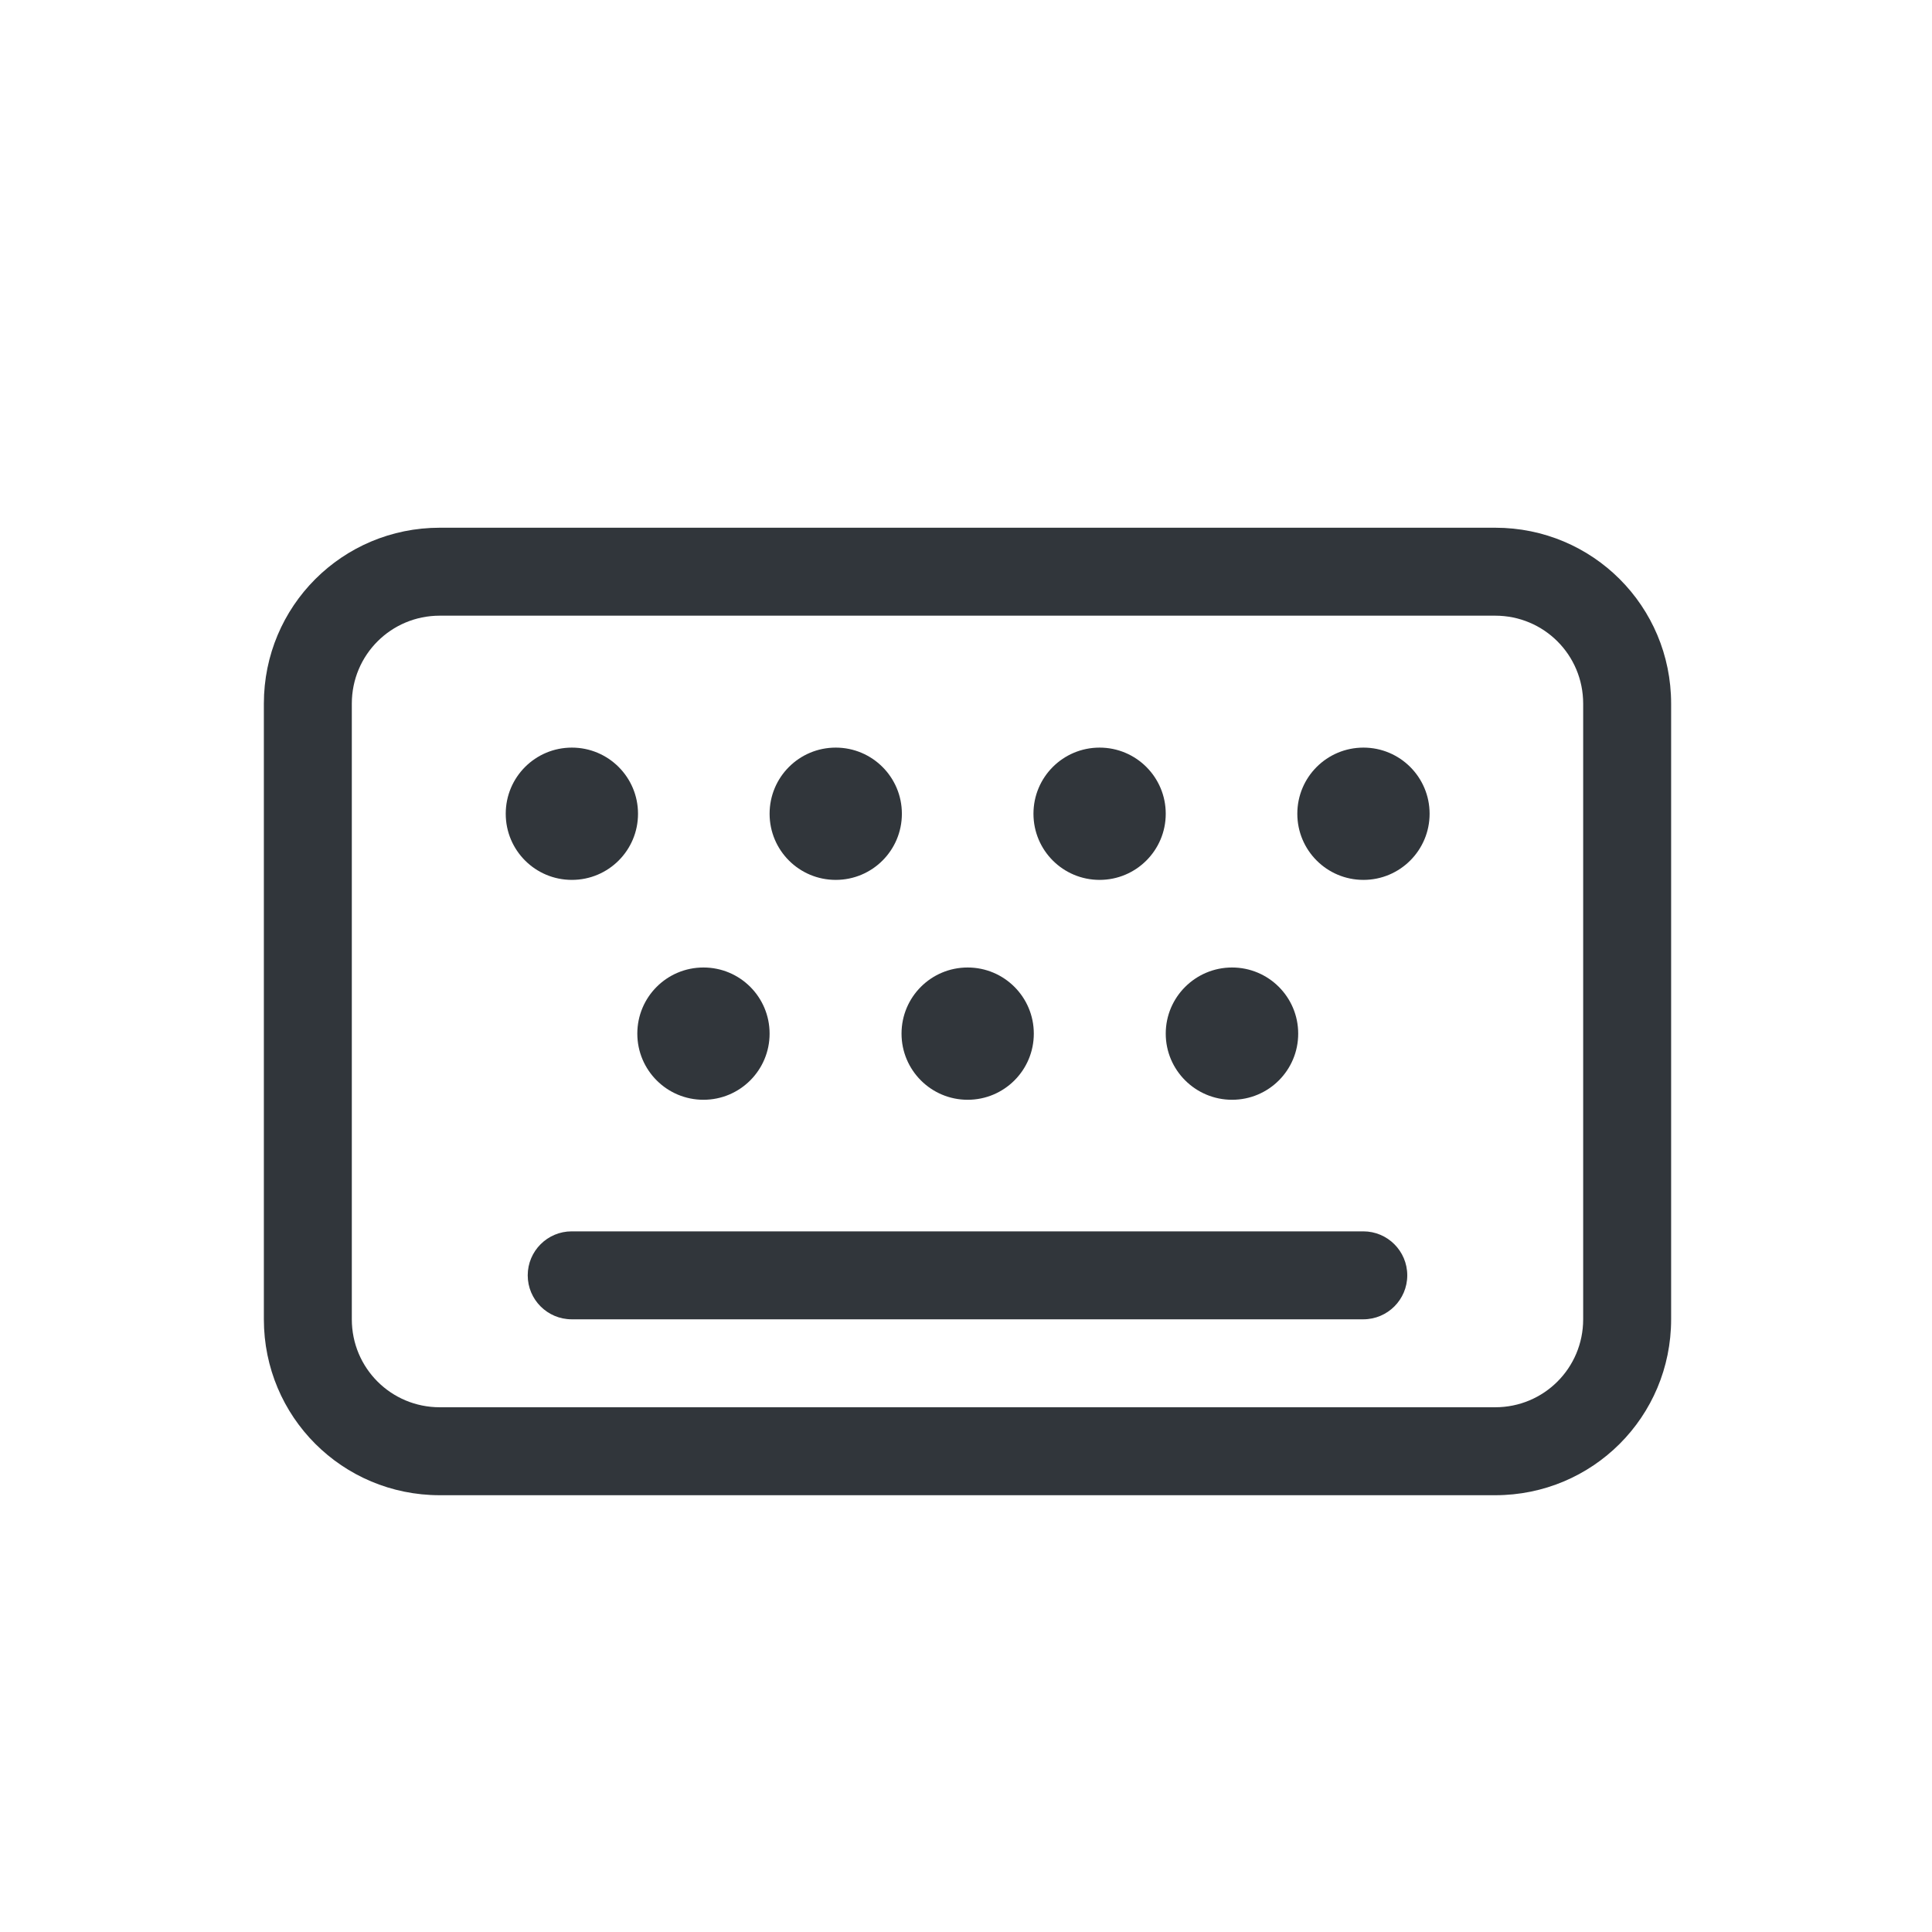 <?xml version="1.0" encoding="UTF-8" standalone="no"?>
<!-- Created with Inkscape (http://www.inkscape.org/) -->

<svg
   width="22"
   height="22"
   viewBox="0 0 5.821 5.821"
   version="1.1"
   id="svg5"
   inkscape:version="1.1.1 (3bf5ae0d25, 2021-09-20, custom)"
   sodipodi:docname="input.svg"
   xmlns:inkscape="http://www.inkscape.org/namespaces/inkscape"
   xmlns:sodipodi="http://sodipodi.sourceforge.net/DTD/sodipodi-0.dtd"
   xmlns="http://www.w3.org/2000/svg"
   xmlns:svg="http://www.w3.org/2000/svg">
  <sodipodi:namedview
     id="namedview7"
     pagecolor="#ffffff"
     bordercolor="#666666"
     borderopacity="1.0"
     inkscape:pageshadow="2"
     inkscape:pageopacity="0.0"
     inkscape:pagecheckerboard="0"
     inkscape:document-units="px"
     showgrid="false"
     units="px"
     height="22px"
     inkscape:zoom="1.587419"
     inkscape:cx="-30.55274"
     inkscape:cy="122.52594"
     inkscape:window-width="1920"
     inkscape:window-height="1007"
     inkscape:window-x="0"
     inkscape:window-y="0"
     inkscape:window-maximized="1"
     inkscape:current-layer="svg5" />
  <defs
     id="defs2">
    <style
       id="current-color-scheme"
       type="text/css">
      .ColorScheme-Text {
        color:#31363b;
      }
      .ColorScheme-Background {
        color:#eff0f1;
      }
      .ColorScheme-Highlight {
        color:#3daee9;
      }
      .ColorScheme-ViewText {
        color:#31363b;
      }
      .ColorScheme-ViewBackground {
        color:#fcfcfc;
      }
      .ColorScheme-ViewHover {
        color:#93cee9;
      }
      .ColorScheme-ViewFocus{
        color:#3daee9;
      }
      .ColorScheme-ButtonText {
        color:#31363b;
      }
      .ColorScheme-ButtonBackground {
        color:#eff0f1;
      }
      .ColorScheme-ButtonHover {
        color:#93cee9;
      }
      .ColorScheme-ButtonFocus{
        color:#3daee9;
      }
      </style>
  </defs>
  <g
     id="22-22-input-mouse-battery"
     transform="matrix(0.265,0,0,0.265,-86.252,-82.116)">
    <rect
       x="326"
       y="534.36"
       width="22"
       height="22"
       ry="0"
       fill="none"
       id="rect5" />
    <path
       class="ColorScheme-Text"
       transform="translate(326,534.36)"
       d="M 13.5,3 C 10.453,3 8,5.676 8,9 v 4 c 0,3.324 2.453,6 5.5,6 3.047,0 5.5,-2.676 5.5,-6 V 9 C 19,5.676 16.547,3 13.5,3 Z m 0,1 C 15.993,4 18,6.007 18,8.5 v 5 C 18,15.993 15.993,18 13.5,18 11.007,18 9,15.993 9,13.5 v -5 C 9,6.007 11.007,4 13.5,4 Z m 0,2 C 13.223,6 13,6.223 13,6.5 v 2 C 13,8.777 13.223,9 13.5,9 13.777,9 14,8.777 14,8.5 v -2 C 14,6.223 13.777,6 13.5,6 Z"
       fill="currentColor"
       id="path7" />
    <path
       class="ColorScheme-Text"
       d="m 331,537.36 -2,5 h 2 v 3 l 2,-5 h -2 z"
       fill="currentColor"
       id="path9" />
  </g>
  <g
     id="22-22-input-keyboard-battery"
     transform="matrix(0.265,0,0,0.265,-92.072,-107.516)">
    <rect
       x="348"
       y="534.36"
       width="22"
       height="22"
       ry="0"
       fill="none"
       id="rect12" />
    <path
       class="ColorScheme-Text"
       transform="translate(332,396.36)"
       d="m 20,141 v 14 l 7,2 7,-2 v -5 h -1 v 2 H 21 v -10 h 8 v -1 z m 12,0 -2,5 h 2 v 3 l 2,-5 H 32 Z M 26.438,144 24,150 h 1.074 l 0.406,-1 h 3.039 l 0.406,1 H 30 l -2.439,-6 H 27.023 L 27,144.01 26.977,144 Z M 27,145.258 28.113,148 H 25.887 Z M 21,153 h 12 v 1 H 21 Z"
       fill="currentColor"
       id="path14" />
  </g>
  <g
     id="22-22-input-keyboard-brightness"
     transform="matrix(0.265,0,0,0.265,-97.893,-115.983)">
    <rect
       x="370"
       y="534.36"
       width="22"
       height="22"
       ry="0"
       fill="none"
       id="rect17" />
    <path
       class="ColorScheme-Text"
       transform="translate(354,428.36)"
       d="m 20,109 v 14 l 7,2 7,-2 v -9 h -1 v 6 H 21 v -10 h 8 v -1 z m 12,0 c -1.105,0 -2,0.895 -2,2 0,1.105 0.895,2 2,2 1.105,0 2,-0.895 2,-2 0,-1.105 -0.895,-2 -2,-2 z m 0,1 v 2 c -0.552,0 -1,-0.448 -1,-1 0,-0.552 0.448,-1 1,-1 z M 26.438,112 24,118 h 1.074 l 0.406,-1 h 3.039 l 0.406,1 H 30 l -2.439,-6 H 27.023 L 27,112.01 26.977,112 Z M 27,113.258 28.113,116 H 25.887 Z M 21,121 h 12 v 1 H 21 Z"
       fill="currentColor"
       id="path19" />
  </g>
  <g
     id="input-keyboard-battery"
     transform="matrix(0.265,0,0,0.265,-92.072,-115.983)">
    <rect
       x="370"
       y="556.36"
       width="32"
       height="32"
       ry="0"
       fill="none"
       id="rect22" />
    <path
       class="ColorScheme-Text"
       transform="translate(332,428.36)"
       d="m 44,132 v 20 l 10,4 10,-4 v -11 h -1 v 8 H 45 v -16 h 14 v -1 z m 18,0 -2,5 h 2 v 3 l 2,-5 H 62 Z M 53.406,136 49,146 h 1.301 l 1.322,-3 h 4.723 l 1.35,3 h 1.305 l -4.5,-10 z m 0.553,1.695 1.938,4.305 h -3.834 z m -8.959,12.305 h 18 v 1 h -18 z"
       fill="currentColor"
       id="path24" />
  </g>
  <g
     id="input-keyboard-brightness"
     transform="matrix(0.265,0,0,0.265,-100.539,-124.449)">
    <rect
       x="402"
       y="556.36"
       width="32"
       height="32"
       ry="0"
       fill="none"
       id="rect27" />
    <path
       class="ColorScheme-Text"
       transform="translate(364,460.36)"
       d="m 44,100 v 20 l 10,4 10,-4 v -10 h -1 v 7 H 45 v -16 h 12 v -1 z m 9.406,4 L 49,114 h 1.301 l 1.322,-3 h 4.723 l 1.35,3 h 1.305 l -4.5,-10 z m 0.553,1.695 1.938,4.305 h -3.834 z m -8.959,12.305 h 18 v 1 h -18 z"
       fill="currentColor"
       id="path29" />
    <path
       class="ColorScheme-Text"
       transform="translate(326,534.36)"
       d="m 100,25 c -0.277,0 -0.5,0.223 -0.5,0.5 v 1 c 0,0.277 0.223,0.5 0.5,0.5 0.277,0 0.5,-0.223 0.5,-0.5 v -1 c 0,-0.277 -0.223,-0.5 -0.5,-0.5 z m -3.182,1.318 c -0.128,0 -0.256,0.049 -0.354,0.146 -0.196,0.196 -0.196,0.511 0,0.707 l 0.707,0.707 c 0.196,0.196 0.511,0.196 0.707,0 0.196,-0.196 0.196,-0.511 0,-0.707 L 97.172,26.465 C 97.074,26.367 96.946,26.318 96.818,26.318 Z m 6.363,0 c -0.128,0 -0.256,0.049 -0.354,0.146 l -0.707,0.707 c -0.196,0.196 -0.196,0.511 0,0.707 0.196,0.196 0.511,0.196 0.707,0 l 0.707,-0.707 c 0.196,-0.196 0.196,-0.511 0,-0.707 -0.098,-0.098 -0.226,-0.146 -0.354,-0.146 z M 100,28 c -1.105,0 -2,0.895 -2,2 0,1.105 0.895,2 2,2 1.105,0 2,-0.895 2,-2 0,-1.105 -0.895,-2 -2,-2 z m 0,1 v 2 c -0.552,0 -1,-0.448 -1,-1 0,-0.552 0.448,-1 1,-1 z m -4.5,0.5 c -0.277,0 -0.5,0.223 -0.5,0.5 0,0.277 0.223,0.5 0.5,0.5 h 1 c 0.277,0 0.5,-0.223 0.5,-0.5 0,-0.277 -0.223,-0.5 -0.5,-0.5 z m 8,0 c -0.277,0 -0.5,0.223 -0.5,0.5 0,0.277 0.223,0.5 0.5,0.5 h 1 c 0.277,0 0.5,-0.223 0.5,-0.5 0,-0.277 -0.223,-0.5 -0.5,-0.5 z m -5.975,2.475 c -0.128,0 -0.256,0.049 -0.354,0.146 l -0.707,0.707 c -0.196,0.196 -0.196,0.511 0,0.707 0.196,0.196 0.511,0.196 0.707,0 l 0.707,-0.707 c 0.196,-0.196 0.196,-0.511 0,-0.707 C 97.781,32.023 97.653,31.975 97.525,31.975 Z m 4.949,0 c -0.128,0 -0.256,0.049 -0.354,0.146 -0.196,0.196 -0.196,0.511 0,0.707 l 0.707,0.707 c 0.196,0.196 0.511,0.196 0.707,0 0.196,-0.196 0.196,-0.511 0,-0.707 l -0.707,-0.707 c -0.098,-0.098 -0.226,-0.146 -0.354,-0.146 z M 100,33 c -0.277,0 -0.5,0.223 -0.5,0.5 v 1 c 0,0.277 0.223,0.5 0.5,0.5 0.277,0 0.5,-0.223 0.5,-0.5 v -1 c 0,-0.277 -0.223,-0.5 -0.5,-0.5 z"
       fill="currentColor"
       id="path31" />
  </g>
  <g
     id="16-16-input-mouse-battery"
     transform="matrix(0.265,0,0,0.265,-84.399,-81.322)">
    <path
       class="ColorScheme-Text"
       transform="translate(319,457.36)"
       d="m -8,82 a 4,4 0 0 0 -4,4 v 4 a 4,4 0 0 0 4,4 4,4 0 0 0 4,-4 v -4 a 4,4 0 0 0 -4,-4 z m 0,1 a 3,3 0 0 1 3,3 v 4 a 3,3 0 0 1 -3,3 3,3 0 0 1 -3,-3 v -4 a 3,3 0 0 1 3,-3 z m 0,1 -2,5 h 2 v 3 l 2,-5 h -2 z"
       fill="currentColor"
       id="path34" />
    <rect
       x="303"
       y="537.36"
       width="16"
       height="16"
       fill="none"
       id="rect36" />
  </g>
  <g
     id="22-22-input-caps-on"
     transform="matrix(0.265,0,0,0.265,11.442,3.509)">
    <rect
       x="-43.241"
       y="146.74"
       width="22"
       height="22"
       fill="none"
       id="rect39" />
    <path
       class="ColorScheme-Text"
       d="m -39.241,149.74 v 14 l 7,2 7,-2 v -14 z m 1,1 h 12 v 10 h -12 z m 5.438,2 -2.438,6 h 1.074 l 0.406,-1 h 3.039 l 0.406,1 h 1.074 l -2.439,-6 h -0.537 l -0.023,0.01 -0.023,-0.01 z m 0.562,1.258 1.113,2.742 h -2.227 z m -6,7.742 h 12 v 1 h -12 z"
       fill="currentColor"
       id="path41" />
  </g>
  <g
     id="22-22-input-num-on"
     transform="matrix(0.265,0,0,0.265,-6.349,19.845)">
    <rect
       x="24"
       y="117"
       width="22"
       height="22"
       fill="none"
       id="rect44" />
    <path
       class="ColorScheme-Text"
       d="m 28,120 v 14 l 7,2 7,-2 v -14 z m 1,1 h 12 v 10 H 29 Z m 6,2 v 1 h -1 v 1 h 1 v 3 h -1 v 1 h 3 v -1 h -1 v -5 z m -6,9 h 12 v 1 H 29 Z"
       fill="currentColor"
       id="path46" />
  </g>
  <g
     id="input-caps-on"
     transform="matrix(0.265,0,0,0.265,0.795,10.055)">
    <rect
       x="19"
       y="112"
       width="32"
       height="32"
       fill="none"
       id="rect49" />
    <path
       class="ColorScheme-Text"
       d="m 25,116 v 20 l 10,4 10,-4 v -20 h -1 z m 1,1 h 18 v 16 H 26 Z m 8.406,3 L 30,130 h 1.301 l 1.322,-3 h 4.723 l 1.35,3 H 40 l -4.5,-10 z m 0.553,1.695 1.938,4.305 h -3.834 z m -8.959,12.305 h 18 v 1 h -18 z"
       fill="currentColor"
       id="path51" />
  </g>
  <g
     id="input-num-on"
     transform="matrix(0.265,0,0,0.265,0.795,18.522)">
    <rect
       x="19"
       y="112"
       width="32"
       height="32"
       fill="none"
       id="rect54" />
    <path
       class="ColorScheme-Text"
       d="m 25,116 v 20 l 10,4 10,-4 v -20 h -1 z m 1,1 h 18 v 16 H 26 Z m 9,3 v 2 h -2 v 1 h 2 v 6 h -2 v 1 h 5 v -1 h -2 v -9 z m -9,14 h 18 v 1 H 26 Z"
       fill="currentColor"
       id="path56" />
  </g>
  <g
     id="input-mouse-battery"
     transform="matrix(0.265,0,0,0.265,-0.529,-2.646)">
    <path
       d="m 42.946,228 a 8,8.727 0 0 0 -0.243,0.006 8,8.727 0 0 0 -0.246,0.013 8,8.727 0 0 0 -0.246,0.023 8,8.727 0 0 0 -0.243,0.03 8,8.727 0 0 0 -0.243,0.038 8,8.727 0 0 0 -0.241,0.047 8,8.727 0 0 0 -0.241,0.055 8,8.727 0 0 0 -0.237,0.062 8,8.727 0 0 0 -0.237,0.07 8,8.727 0 0 0 -0.237,0.079 8,8.727 0 0 0 -0.232,0.087 8,8.727 0 0 0 -0.228,0.094 8,8.727 0 0 0 -0.228,0.102 8,8.727 0 0 0 -0.223,0.109 8,8.727 0 0 0 -0.221,0.117 8,8.727 0 0 0 -0.219,0.124 8,8.727 0 0 0 -0.214,0.132 8,8.727 0 0 0 -0.21,0.139 8,8.727 0 0 0 -0.205,0.145 8,8.727 0 0 0 -0.201,0.151 8,8.727 0 0 0 -0.199,0.16 8,8.727 0 0 0 -0.192,0.164 8,8.727 0 0 0 -0.19,0.173 8,8.727 0 0 0 -0.183,0.179 8,8.727 0 0 0 -0.179,0.183 8,8.727 0 0 0 -0.172,0.19 8,8.727 0 0 0 -0.167,0.196 8,8.727 0 0 0 -0.163,0.2 8,8.727 0 0 0 -0.156,0.207 8,8.727 0 0 0 -0.15,0.211 8,8.727 0 0 0 -0.145,0.217 8,8.727 0 0 0 -0.136,0.222 8,8.727 0 0 0 -0.134,0.226 8,8.727 0 0 0 -0.125,0.23 8,8.727 0 0 0 -0.118,0.234 8,8.727 0 0 0 -0.112,0.237 8,8.727 0 0 0 -0.107,0.243 8,8.727 0 0 0 -0.098,0.245 8,8.727 0 0 0 -0.092,0.247 8,8.727 0 0 0 -0.085,0.251 8,8.727 0 0 0 -0.078,0.254 8,8.727 0 0 0 -0.069,0.258 8,8.727 0 0 0 -0.065,0.258 8,8.727 0 0 0 -0.056,0.26 8,8.727 0 0 0 -0.047,0.262 8,8.727 0 0 0 -0.042,0.264 8,8.727 0 0 0 -0.033,0.266 8,8.727 0 0 0 -0.027,0.266 8,8.727 0 0 0 -0.018,0.266 8,8.727 0 0 0 -0.011,0.266 8,8.727 0 0 0 -0.004,0.268 v 6.546 a 8,8.727 0 0 0 0,0.058 8,8.727 0 0 0 0.004,0.266 8,8.727 0 0 0 0.013,0.268 8,8.727 0 0 0 0.02,0.266 8,8.727 0 0 0 0.029,0.266 8,8.727 0 0 0 0.036,0.264 8,8.727 0 0 0 0.042,0.264 8,8.727 0 0 0 0.049,0.262 8,8.727 0 0 0 0.058,0.26 8,8.727 0 0 0 0.065,0.258 8,8.727 0 0 0 0.071,0.256 8,8.727 0 0 0 0.08,0.254 8,8.727 0 0 0 0.087,0.251 8,8.727 0 0 0 0.092,0.247 8,8.727 0 0 0 0.1,0.245 8,8.727 0 0 0 0.107,0.241 8,8.727 0 0 0 0.114,0.236 8,8.727 0 0 0 0.121,0.234 8,8.727 0 0 0 0.127,0.228 8,8.727 0 0 0 0.134,0.226 8,8.727 0 0 0 0.138,0.219 8,8.727 0 0 0 0.145,0.215 8,8.727 0 0 0 0.152,0.211 8,8.727 0 0 0 0.158,0.205 8,8.727 0 0 0 0.163,0.2 8,8.727 0 0 0 0.167,0.194 8,8.727 0 0 0 0.174,0.19 8,8.727 0 0 0 0.181,0.181 8,8.727 0 0 0 0.183,0.177 8,8.727 0 0 0 0.19,0.17 8,8.727 0 0 0 0.194,0.164 8,8.727 0 0 0 0.199,0.158 8,8.727 0 0 0 0.203,0.151 8,8.727 0 0 0 0.205,0.143 8,8.727 0 0 0 0.212,0.138 8,8.727 0 0 0 0.214,0.13 8,8.727 0 0 0 0.219,0.121 8,8.727 0 0 0 0.221,0.115 8,8.727 0 0 0 0.225,0.109 8,8.727 0 0 0 0.225,0.1 8,8.727 0 0 0 0.232,0.092 8,8.727 0 0 0 0.232,0.085 8,8.727 0 0 0 0.234,0.077 8,8.727 0 0 0 0.237,0.068 8,8.727 0 0 0 0.239,0.062 8,8.727 0 0 0 0.241,0.053 8,8.727 0 0 0 0.243,0.045 8,8.727 0 0 0 0.241,0.036 8,8.727 0 0 0 0.246,0.03 8,8.727 0 0 0 0.243,0.019 8,8.727 0 0 0 0.246,0.013 8,8.727 0 0 0 0.246,0.004 8,8.727 0 0 0 0.054,0 8,8.727 0 0 0 0.243,-0.006 8,8.727 0 0 0 0.246,-0.013 8,8.727 0 0 0 0.246,-0.023 8,8.727 0 0 0 0.243,-0.03 8,8.727 0 0 0 0.243,-0.038 8,8.727 0 0 0 0.241,-0.047 8,8.727 0 0 0 0.241,-0.055 8,8.727 0 0 0 0.237,-0.062 8,8.727 0 0 0 0.237,-0.07 8,8.727 0 0 0 0.237,-0.079 8,8.727 0 0 0 0.232,-0.087 8,8.727 0 0 0 0.228,-0.094 8,8.727 0 0 0 0.228,-0.102 8,8.727 0 0 0 0.223,-0.109 8,8.727 0 0 0 0.221,-0.117 8,8.727 0 0 0 0.219,-0.124 8,8.727 0 0 0 0.214,-0.132 8,8.727 0 0 0 0.21,-0.139 8,8.727 0 0 0 0.205,-0.145 8,8.727 0 0 0 0.201,-0.151 8,8.727 0 0 0 0.199,-0.16 8,8.727 0 0 0 0.192,-0.164 8,8.727 0 0 0 0.19,-0.173 8,8.727 0 0 0 0.183,-0.179 8,8.727 0 0 0 0.179,-0.183 8,8.727 0 0 0 0.172,-0.19 8,8.727 0 0 0 0.167,-0.196 8,8.727 0 0 0 0.163,-0.2 8,8.727 0 0 0 0.156,-0.207 8,8.727 0 0 0 0.15,-0.211 8,8.727 0 0 0 0.145,-0.217 8,8.727 0 0 0 0.136,-0.222 8,8.727 0 0 0 0.134,-0.226 8,8.727 0 0 0 0.125,-0.23 8,8.727 0 0 0 0.118,-0.234 8,8.727 0 0 0 0.112,-0.237 8,8.727 0 0 0 0.107,-0.243 8,8.727 0 0 0 0.098,-0.245 8,8.727 0 0 0 0.092,-0.247 8,8.727 0 0 0 0.085,-0.251 8,8.727 0 0 0 0.078,-0.254 8,8.727 0 0 0 0.069,-0.258 8,8.727 0 0 0 0.065,-0.258 8,8.727 0 0 0 0.056,-0.26 8,8.727 0 0 0 0.047,-0.262 8,8.727 0 0 0 0.042,-0.264 8,8.727 0 0 0 0.033,-0.266 8,8.727 0 0 0 0.027,-0.266 8,8.727 0 0 0 0.018,-0.266 8,8.727 0 0 0 0.011,-0.266 8,8.727 0 0 0 0.004,-0.268 v -6.546 a 8,8.727 0 0 0 0,-0.058 8,8.727 0 0 0 -0.004,-0.266 8,8.727 0 0 0 -0.013,-0.268 8,8.727 0 0 0 -0.02,-0.266 8,8.727 0 0 0 -0.029,-0.266 8,8.727 0 0 0 -0.036,-0.264 8,8.727 0 0 0 -0.042,-0.264 8,8.727 0 0 0 -0.049,-0.262 8,8.727 0 0 0 -0.058,-0.26 8,8.727 0 0 0 -0.065,-0.258 8,8.727 0 0 0 -0.071,-0.256 8,8.727 0 0 0 -0.08,-0.254 8,8.727 0 0 0 -0.087,-0.251 8,8.727 0 0 0 -0.092,-0.247 8,8.727 0 0 0 -0.1,-0.245 8,8.727 0 0 0 -0.107,-0.241 8,8.727 0 0 0 -0.114,-0.237 8,8.727 0 0 0 -0.121,-0.234 8,8.727 0 0 0 -0.127,-0.228 8,8.727 0 0 0 -0.134,-0.226 8,8.727 0 0 0 -0.138,-0.219 8,8.727 0 0 0 -0.145,-0.215 8,8.727 0 0 0 -0.152,-0.211 8,8.727 0 0 0 -0.158,-0.205 8,8.727 0 0 0 -0.163,-0.2 8,8.727 0 0 0 -0.167,-0.194 8,8.727 0 0 0 -0.174,-0.19 8,8.727 0 0 0 -0.181,-0.181 8,8.727 0 0 0 -0.183,-0.177 8,8.727 0 0 0 -0.19,-0.17 8,8.727 0 0 0 -0.194,-0.164 8,8.727 0 0 0 -0.199,-0.158 8,8.727 0 0 0 -0.203,-0.151 8,8.727 0 0 0 -0.205,-0.143 8,8.727 0 0 0 -0.212,-0.138 8,8.727 0 0 0 -0.214,-0.13 8,8.727 0 0 0 -0.219,-0.121 8,8.727 0 0 0 -0.221,-0.115 8,8.727 0 0 0 -0.225,-0.109 8,8.727 0 0 0 -0.225,-0.1 8,8.727 0 0 0 -0.232,-0.092 8,8.727 0 0 0 -0.232,-0.085 8,8.727 0 0 0 -0.234,-0.077 8,8.727 0 0 0 -0.237,-0.068 8,8.727 0 0 0 -0.239,-0.062 8,8.727 0 0 0 -0.241,-0.053 8,8.727 0 0 0 -0.243,-0.045 8,8.727 0 0 0 -0.241,-0.036 8,8.727 0 0 0 -0.246,-0.03 8,8.727 0 0 0 -0.243,-0.019 8,8.727 0 0 0 -0.246,-0.013 8,8.727 0 0 0 -0.246,-0.004 8,8.727 0 0 0 -0.054,0 z m 0.054,3.273 a 1.143,1.091 0 0 1 0.065,0.002 1.143,1.091 0 0 1 0.096,0.009 1.143,1.091 0 0 1 0.094,0.017 1.143,1.091 0 0 1 0.094,0.023 1.143,1.091 0 0 1 0.089,0.032 1.143,1.091 0 0 1 0.087,0.038 1.143,1.091 0 0 1 0.085,0.047 1.143,1.091 0 0 1 0.078,0.051 1.143,1.091 0 0 1 0.074,0.058 1.143,1.091 0 0 1 0.069,0.064 1.143,1.091 0 0 1 0.062,0.07 1.143,1.091 0 0 1 0.058,0.075 1.143,1.091 0 0 1 0.049,0.077 1.143,1.091 0 0 1 0.042,0.083 1.143,1.091 0 0 1 0.036,0.085 1.143,1.091 0 0 1 0.029,0.087 1.143,1.091 0 0 1 0.02,0.089 1.143,1.091 0 0 1 0.011,0.092 1.143,1.091 0 0 1 0.004,0.092 v 3.273 a 1.143,1.091 0 0 1 -0.002,0.062 1.143,1.091 0 0 1 -0.009,0.092 1.143,1.091 0 0 1 -0.018,0.089 1.143,1.091 0 0 1 -0.025,0.089 1.143,1.091 0 0 1 -0.033,0.085 1.143,1.091 0 0 1 -0.04,0.083 1.143,1.091 0 0 1 -0.049,0.081 1.143,1.091 0 0 1 -0.054,0.075 1.143,1.091 0 0 1 -0.06,0.07 1.143,1.091 0 0 1 -0.067,0.066 1.143,1.091 0 0 1 -0.074,0.06 1.143,1.091 0 0 1 -0.078,0.055 1.143,1.091 0 0 1 -0.08,0.047 1.143,1.091 0 0 1 -0.087,0.041 1.143,1.091 0 0 1 -0.089,0.034 1.143,1.091 0 0 1 -0.092,0.028 1.143,1.091 0 0 1 -0.094,0.019 1.143,1.091 0 0 1 -0.096,0.011 1.143,1.091 0 0 1 -0.096,0.004 1.143,1.091 0 0 1 -0.065,-0.002 1.143,1.091 0 0 1 -0.096,-0.009 1.143,1.091 0 0 1 -0.094,-0.017 1.143,1.091 0 0 1 -0.094,-0.023 1.143,1.091 0 0 1 -0.089,-0.032 1.143,1.091 0 0 1 -0.087,-0.038 1.143,1.091 0 0 1 -0.085,-0.047 1.143,1.091 0 0 1 -0.078,-0.051 1.143,1.091 0 0 1 -0.074,-0.058 1.143,1.091 0 0 1 -0.069,-0.064 1.143,1.091 0 0 1 -0.062,-0.07 1.143,1.091 0 0 1 -0.058,-0.075 1.143,1.091 0 0 1 -0.049,-0.077 1.143,1.091 0 0 1 -0.042,-0.083 1.143,1.091 0 0 1 -0.036,-0.085 1.143,1.091 0 0 1 -0.029,-0.087 1.143,1.091 0 0 1 -0.02,-0.089 1.143,1.091 0 0 1 -0.011,-0.092 1.143,1.091 0 0 1 -0.004,-0.092 v -3.273 a 1.143,1.091 0 0 1 0.002,-0.062 1.143,1.091 0 0 1 0.009,-0.092 1.143,1.091 0 0 1 0.018,-0.089 1.143,1.091 0 0 1 0.025,-0.089 1.143,1.091 0 0 1 0.033,-0.085 1.143,1.091 0 0 1 0.04,-0.083 1.143,1.091 0 0 1 0.049,-0.081 1.143,1.091 0 0 1 0.054,-0.075 1.143,1.091 0 0 1 0.06,-0.07 1.143,1.091 0 0 1 0.067,-0.066 1.143,1.091 0 0 1 0.074,-0.06 1.143,1.091 0 0 1 0.078,-0.055 1.143,1.091 0 0 1 0.08,-0.047 1.143,1.091 0 0 1 0.087,-0.041 1.143,1.091 0 0 1 0.089,-0.034 1.143,1.091 0 0 1 0.092,-0.028 1.143,1.091 0 0 1 0.094,-0.019 1.143,1.091 0 0 1 0.096,-0.011 1.143,1.091 0 0 1 0.096,-0.004 z m 0,8.727 v 3.273 h 2.286 l -2.286,5.455 v -3.273 h -2.286 z"
       fill="currentColor"
       class="ColorScheme-Text"
       id="path367" />
    <rect
       x="27"
       y="224"
       width="32"
       height="32"
       ry="0"
       fill="none"
       id="rect369" />
  </g>
  <g
     id="22-22-input-keyboard"
     transform="scale(0.265)">
    <rect
       y="-1.4e-06"
       width="22"
       height="22"
       fill="none"
       id="rect5-3"
       x="0" />
    <path
       id="rect1077"
       class="ColorScheme-Text"
       style="fill:currentColor;stroke-width:0.5;stroke-linejoin:round"
       d="M 5,6 C 3.892,6 3,6.892 3,8 v 7 c 0,1.108 0.892,2 2,2 h 12 c 1.108,0 2,-0.892 2,-2 V 8 C 19,6.892 18.108,6 17,6 Z m 0,1 h 12 c 0.554,0 1,0.446 1,1 v 7 c 0,0.554 -0.446,1 -1,1 H 5 C 4.446,16 4,15.554 4,15 V 8 C 4,7.446 4.446,7 5,7 Z M 6.502,8.5 C 6.086,8.5 5.75,8.836 5.75,9.252 c 0,0.416 0.336,0.752 0.752,0.752 0.416,0 0.752,-0.336 0.752,-0.752 C 7.254,8.836 6.917,8.5 6.502,8.5 Z m 3,0 C 9.086,8.5 8.75,8.836 8.75,9.252 c 0,0.416 0.336,0.752 0.752,0.752 0.416,0 0.752,-0.336 0.752,-0.752 C 10.254,8.836 9.917,8.5 9.502,8.5 Z m 3,0 C 12.086,8.5 11.75,8.836 11.75,9.252 c 0,0.416 0.336,0.752 0.752,0.752 0.415,0 0.752,-0.336 0.752,-0.752 C 13.254,8.836 12.917,8.5 12.502,8.5 Z m 3,0 C 15.086,8.5 14.75,8.836 14.75,9.252 c 0,0.416 0.336,0.752 0.752,0.752 0.415,0 0.752,-0.336 0.752,-0.752 C 16.254,8.836 15.917,8.5 15.502,8.5 Z M 7.998,11 c -0.416,0 -0.752,0.336 -0.752,0.752 0,0.415 0.336,0.752 0.752,0.752 C 8.414,12.504 8.75,12.167 8.75,11.752 8.75,11.336 8.414,11 7.998,11 Z m 3.004,0 C 10.586,11 10.25,11.336 10.25,11.752 c 0,0.415 0.336,0.752 0.752,0.752 0.415,0 0.752,-0.336 0.752,-0.752 C 11.754,11.336 11.417,11 11.002,11 Z m 3.006,0 c -0.415,0 -0.754,0.336 -0.754,0.752 0,0.415 0.338,0.752 0.754,0.752 0.416,0 0.752,-0.336 0.752,-0.752 C 14.76,11.336 14.423,11 14.008,11 Z M 6.5,14 C 6.224,14 6,14.224 6,14.5 6,14.776 6.224,15 6.5,15 h 9 C 15.776,15 16,14.776 16,14.5 16,14.224 15.776,14 15.5,14 Z" />
  </g>
  <g
     id="22-22-input-keyboard-virtual-on"
     transform="matrix(0.265,0,0,0.265,-6.614,6.879)">
    <rect
       y="-1.4e-06"
       width="22"
       height="22"
       fill="none"
       id="rect1096"
       x="25" />
    <path
       id="rect1601"
       class="ColorScheme-Text"
       style="fill:currentColor;stroke-width:0.5;stroke-linejoin:round"
       d="m 5,32 c -1.108,0 -2,0.892 -2,2 v 7 c 0,1.108 0.892,2 2,2 h 8.547 A 4,4 0 0 1 13.135,42 H 5 C 4.446,42 4,41.554 4,41 v -7 c 0,-0.554 0.446,-1 1,-1 h 12 c 0.554,0 1,0.446 1,1 v 3.127 a 4,4 0 0 1 1,0.41 V 34 c 0,-1.108 -0.892,-2 -2,-2 z m 1.504,2.5 c -0.416,0 -0.752,0.336 -0.752,0.752 0,0.416 0.336,0.752 0.752,0.752 0.416,0 0.752,-0.336 0.752,-0.752 C 7.256,34.836 6.919,34.5 6.504,34.5 Z m 3,0 c -0.416,0 -0.752,0.336 -0.752,0.752 0,0.416 0.336,0.752 0.752,0.752 0.416,0 0.752,-0.336 0.752,-0.752 C 10.256,34.836 9.919,34.5 9.504,34.5 Z m 3,0 c -0.416,0 -0.752,0.336 -0.752,0.752 0,0.416 0.336,0.752 0.752,0.752 0.415,0 0.752,-0.336 0.752,-0.752 0,-0.416 -0.336,-0.752 -0.752,-0.752 z m 3,0 c -0.416,0 -0.752,0.336 -0.752,0.752 0,0.416 0.336,0.752 0.752,0.752 0.415,0 0.752,-0.336 0.752,-0.752 0,-0.416 -0.336,-0.752 -0.752,-0.752 z M 8,37 c -0.416,0 -0.752,0.336 -0.752,0.752 0,0.415 0.336,0.752 0.752,0.752 0.416,0 0.752,-0.336 0.752,-0.752 C 8.752,37.336 8.416,37 8,37 Z m 3.004,0 c -0.416,0 -0.752,0.336 -0.752,0.752 0,0.415 0.336,0.752 0.752,0.752 0.415,0 0.752,-0.336 0.752,-0.752 C 11.756,37.336 11.419,37 11.004,37 Z m 3.006,0 c -0.415,0 -0.754,0.336 -0.754,0.752 0,0.376 0.278,0.687 0.639,0.742 0.246,-0.307 0.537,-0.575 0.861,-0.797 C 14.727,37.308 14.406,37 14.01,37 Z m -7.508,3 c -0.276,0 -0.5,0.224 -0.5,0.5 0,0.276 0.224,0.5 0.5,0.5 h 6.5 c 0.003,-0.338 0.048,-0.674 0.135,-1 z"
       transform="translate(24.998,-26)" />
    <circle
       style="fill:#11d116;fill-opacity:1;stroke-width:2;stroke-linecap:round;stroke-linejoin:round"
       id="path1126"
       cx="41.998"
       cy="15"
       r="3" />
  </g>
  <g
     id="22-22-input-keyboard-virtual-off"
     transform="matrix(0.265,0,0,0.265,-6.614,12.435)">
    <rect
       y="-1.4e-06"
       width="22"
       height="22"
       fill="none"
       id="rect3753"
       x="25" />
    <path
       id="rect2116"
       class="ColorScheme-Text"
       style="fill:currentColor;stroke-width:0.5;stroke-linejoin:round"
       d="m 5,53 c -1.108,0 -2,0.892 -2,2 v 7 c 0,1.108 0.892,2 2,2 h 8.547 A 4,4 0 0 1 13.135,63 H 5 C 4.446,63 4,62.554 4,62 v -7 c 0,-0.554 0.446,-1 1,-1 h 12 c 0.554,0 1,0.446 1,1 v 3.127 a 4,4 0 0 1 1,0.41 V 55 c 0,-1.108 -0.892,-2 -2,-2 z m 1.504,2.5 c -0.416,0 -0.752,0.336 -0.752,0.752 0,0.416 0.336,0.752 0.752,0.752 0.416,0 0.752,-0.336 0.752,-0.752 C 7.256,55.836 6.919,55.5 6.504,55.5 Z m 3,0 c -0.416,0 -0.752,0.336 -0.752,0.752 0,0.416 0.336,0.752 0.752,0.752 0.416,0 0.752,-0.336 0.752,-0.752 C 10.256,55.836 9.919,55.5 9.504,55.5 Z m 3,0 c -0.416,0 -0.752,0.336 -0.752,0.752 0,0.416 0.336,0.752 0.752,0.752 0.415,0 0.752,-0.336 0.752,-0.752 0,-0.416 -0.336,-0.752 -0.752,-0.752 z m 3,0 c -0.416,0 -0.752,0.336 -0.752,0.752 0,0.416 0.336,0.752 0.752,0.752 0.415,0 0.752,-0.336 0.752,-0.752 0,-0.416 -0.336,-0.752 -0.752,-0.752 z M 8,58 c -0.416,0 -0.752,0.336 -0.752,0.752 0,0.415 0.336,0.752 0.752,0.752 0.416,0 0.752,-0.336 0.752,-0.752 C 8.752,58.336 8.416,58 8,58 Z m 3.004,0 c -0.416,0 -0.752,0.336 -0.752,0.752 0,0.415 0.336,0.752 0.752,0.752 0.415,0 0.752,-0.336 0.752,-0.752 C 11.756,58.336 11.419,58 11.004,58 Z m 3.006,0 c -0.415,0 -0.754,0.336 -0.754,0.752 0,0.376 0.278,0.687 0.639,0.742 0.246,-0.307 0.537,-0.575 0.861,-0.797 C 14.727,58.308 14.406,58 14.01,58 Z m -7.508,3 c -0.276,0 -0.5,0.224 -0.5,0.5 0,0.276 0.224,0.5 0.5,0.5 h 6.5 c 0.003,-0.338 0.048,-0.674 0.135,-1 z"
       transform="translate(24.998,-47)" />
    <circle
       id="circle3757"
       cx="41.998"
       cy="15"
       r="3"
       fill="currentColor"
       class="ColorScheme-Text"
       style="opacity:0.35" />
  </g>
  <g
     id="input-keyboard"
     transform="matrix(0.265,0,0,0.265,-5.0211363e-7,-1.058)">
    <rect
       x="24"
       y="-3"
       width="32"
       height="32"
       fill="none"
       id="rect48" />
    <path
       id="rect1050"
       d="m 29,5 c -1.108,0 -2,0.892 -2,2 v 13 c 0,1.108 0.892,2 2,2 h 22 c 1.108,0 2,-0.892 2,-2 V 7 C 53,5.892 52.108,5 51,5 Z m 0,1 h 22 c 0.554,0 1,0.446 1,1 v 13 c 0,0.554 -0.446,1 -1,1 H 29 c -0.554,0 -1,-0.446 -1,-1 V 7 c 0,-0.554 0.446,-1 1,-1 z m 3,3 a 1,1 0 0 0 -1,1 1,1 0 0 0 1,1 1,1 0 0 0 1,-1 1,1 0 0 0 -1,-1 z m 4,0 a 1,1 0 0 0 -1,1 1,1 0 0 0 1,1 1,1 0 0 0 1,-1 1,1 0 0 0 -1,-1 z m 4,0 a 1,1 0 0 0 -1,1 1,1 0 0 0 1,1 1,1 0 0 0 1,-1 1,1 0 0 0 -1,-1 z m 4,0 a 1,1 0 0 0 -1,1 1,1 0 0 0 1,1 1,1 0 0 0 1,-1 1,1 0 0 0 -1,-1 z m 4,0 a 1,1 0 0 0 -1,1 1,1 0 0 0 1,1 1,1 0 0 0 1,-1 1,1 0 0 0 -1,-1 z m -16,4 a 1,1 0 0 0 -1,1 1,1 0 0 0 1,1 1,1 0 0 0 1,-1 1,1 0 0 0 -1,-1 z m 4,0 a 1,1 0 0 0 -1,1 1,1 0 0 0 1,1 1,1 0 0 0 1,-1 1,1 0 0 0 -1,-1 z m 4,0 a 1,1 0 0 0 -1,1 1,1 0 0 0 1,1 1,1 0 0 0 1,-1 1,1 0 0 0 -1,-1 z m 4,0 a 1,1 0 0 0 -1,1 1,1 0 0 0 1,1 1,1 0 0 0 1,-1 1,1 0 0 0 -1,-1 z m 4,0 a 1,1 0 0 0 -1,1 1,1 0 0 0 1,1 1,1 0 0 0 1,-1 1,1 0 0 0 -1,-1 z m -14.5,5 c -0.277,0 -0.5,0.223 -0.5,0.5 0,0.277 0.223,0.5 0.5,0.5 h 13 C 46.777,19 47,18.777 47,18.5 47,18.223 46.777,18 46.5,18 Z"
       class="ColorScheme-Text"
       fill="currentColor" />
  </g>
  <g
     id="input-keyboard-virtual-on"
     transform="matrix(0.265,0,0,0.265,-8.731,-0.265)">
    <rect
       x="57"
       y="26"
       width="32"
       height="32"
       fill="none"
       id="rect1271" />
    <path
       id="path1273"
       class="ColorScheme-Text"
       d="m 62,34 c -1.108,0 -2,0.892 -2,2 v 13 c 0,1.108 0.892,2 2,2 H 79.016 A 5,5 0 0 1 78.424,50 H 62 c -0.554,0 -1,-0.446 -1,-1 V 36 c 0,-0.554 0.446,-1 1,-1 h 22 c 0.554,0 1,0.446 1,1 v 7.42 a 5,5 0 0 1 1,0.582 V 36 c 0,-1.108 -0.892,-2 -2,-2 z m 3,4 a 1,1 0 0 0 -1,1 1,1 0 0 0 1,1 1,1 0 0 0 1,-1 1,1 0 0 0 -1,-1 z m 4,0 a 1,1 0 0 0 -1,1 1,1 0 0 0 1,1 1,1 0 0 0 1,-1 1,1 0 0 0 -1,-1 z m 4,0 a 1,1 0 0 0 -1,1 1,1 0 0 0 1,1 1,1 0 0 0 1,-1 1,1 0 0 0 -1,-1 z m 4,0 a 1,1 0 0 0 -1,1 1,1 0 0 0 1,1 1,1 0 0 0 1,-1 1,1 0 0 0 -1,-1 z m 4,0 a 1,1 0 0 0 -1,1 1,1 0 0 0 1,1 1,1 0 0 0 1,-1 1,1 0 0 0 -1,-1 z m -16,4 a 1,1 0 0 0 -1,1 1,1 0 0 0 1,1 1,1 0 0 0 1,-1 1,1 0 0 0 -1,-1 z m 4,0 a 1,1 0 0 0 -1,1 1,1 0 0 0 1,1 1,1 0 0 0 1,-1 1,1 0 0 0 -1,-1 z m 4,0 a 1,1 0 0 0 -1,1 1,1 0 0 0 1,1 1,1 0 0 0 1,-1 1,1 0 0 0 -1,-1 z m 4,0 a 1,1 0 0 0 -1,1 1,1 0 0 0 1,1 1,1 0 0 0 1,-1 1,1 0 0 0 -1,-1 z m 4,0 a 1,1 0 0 0 -1,1 1,1 0 0 0 0.365,0.756 5,5 0 0 1 1.611,-0.637 A 1,1 0 0 0 82,43 1,1 0 0 0 81,42 Z m -14.5,5 c -0.277,0 -0.5,0.223 -0.5,0.5 0,0.277 0.223,0.5 0.5,0.5 H 78 a 5,5 0 0 1 0.113,-1 z"
       fill="currentColor" />
    <circle
       style="fill:#11d116;fill-opacity:1;stroke-width:2;stroke-linecap:round;stroke-linejoin:round"
       id="path1301"
       cx="83"
       cy="48"
       r="4" />
  </g>
  <g
     id="input-keyboard-virtual-off"
     transform="matrix(0.265,0,0,0.265,-8.731,8.202)">
    <rect
       x="57"
       y="26"
       width="32"
       height="32"
       fill="none"
       id="rect6307" />
    <path
       id="path6309"
       class="ColorScheme-Text"
       d="m 62,34 c -1.108,0 -2,0.892 -2,2 v 13 c 0,1.108 0.892,2 2,2 H 79.016 A 5,5 0 0 1 78.424,50 H 62 c -0.554,0 -1,-0.446 -1,-1 V 36 c 0,-0.554 0.446,-1 1,-1 h 22 c 0.554,0 1,0.446 1,1 v 7.42 a 5,5 0 0 1 1,0.582 V 36 c 0,-1.108 -0.892,-2 -2,-2 z m 3,4 a 1,1 0 0 0 -1,1 1,1 0 0 0 1,1 1,1 0 0 0 1,-1 1,1 0 0 0 -1,-1 z m 4,0 a 1,1 0 0 0 -1,1 1,1 0 0 0 1,1 1,1 0 0 0 1,-1 1,1 0 0 0 -1,-1 z m 4,0 a 1,1 0 0 0 -1,1 1,1 0 0 0 1,1 1,1 0 0 0 1,-1 1,1 0 0 0 -1,-1 z m 4,0 a 1,1 0 0 0 -1,1 1,1 0 0 0 1,1 1,1 0 0 0 1,-1 1,1 0 0 0 -1,-1 z m 4,0 a 1,1 0 0 0 -1,1 1,1 0 0 0 1,1 1,1 0 0 0 1,-1 1,1 0 0 0 -1,-1 z m -16,4 a 1,1 0 0 0 -1,1 1,1 0 0 0 1,1 1,1 0 0 0 1,-1 1,1 0 0 0 -1,-1 z m 4,0 a 1,1 0 0 0 -1,1 1,1 0 0 0 1,1 1,1 0 0 0 1,-1 1,1 0 0 0 -1,-1 z m 4,0 a 1,1 0 0 0 -1,1 1,1 0 0 0 1,1 1,1 0 0 0 1,-1 1,1 0 0 0 -1,-1 z m 4,0 a 1,1 0 0 0 -1,1 1,1 0 0 0 1,1 1,1 0 0 0 1,-1 1,1 0 0 0 -1,-1 z m 4,0 a 1,1 0 0 0 -1,1 1,1 0 0 0 0.365,0.756 5,5 0 0 1 1.611,-0.637 A 1,1 0 0 0 82,43 1,1 0 0 0 81,42 Z m -14.5,5 c -0.277,0 -0.5,0.223 -0.5,0.5 0,0.277 0.223,0.5 0.5,0.5 H 78 a 5,5 0 0 1 0.113,-1 z"
       fill="currentColor" />
    <circle
       id="circle6311"
       cx="83"
       cy="48"
       r="4"
       fill="currentColor"
       class="ColorScheme-Text"
       style="opacity:0.35" />
  </g>
</svg>
